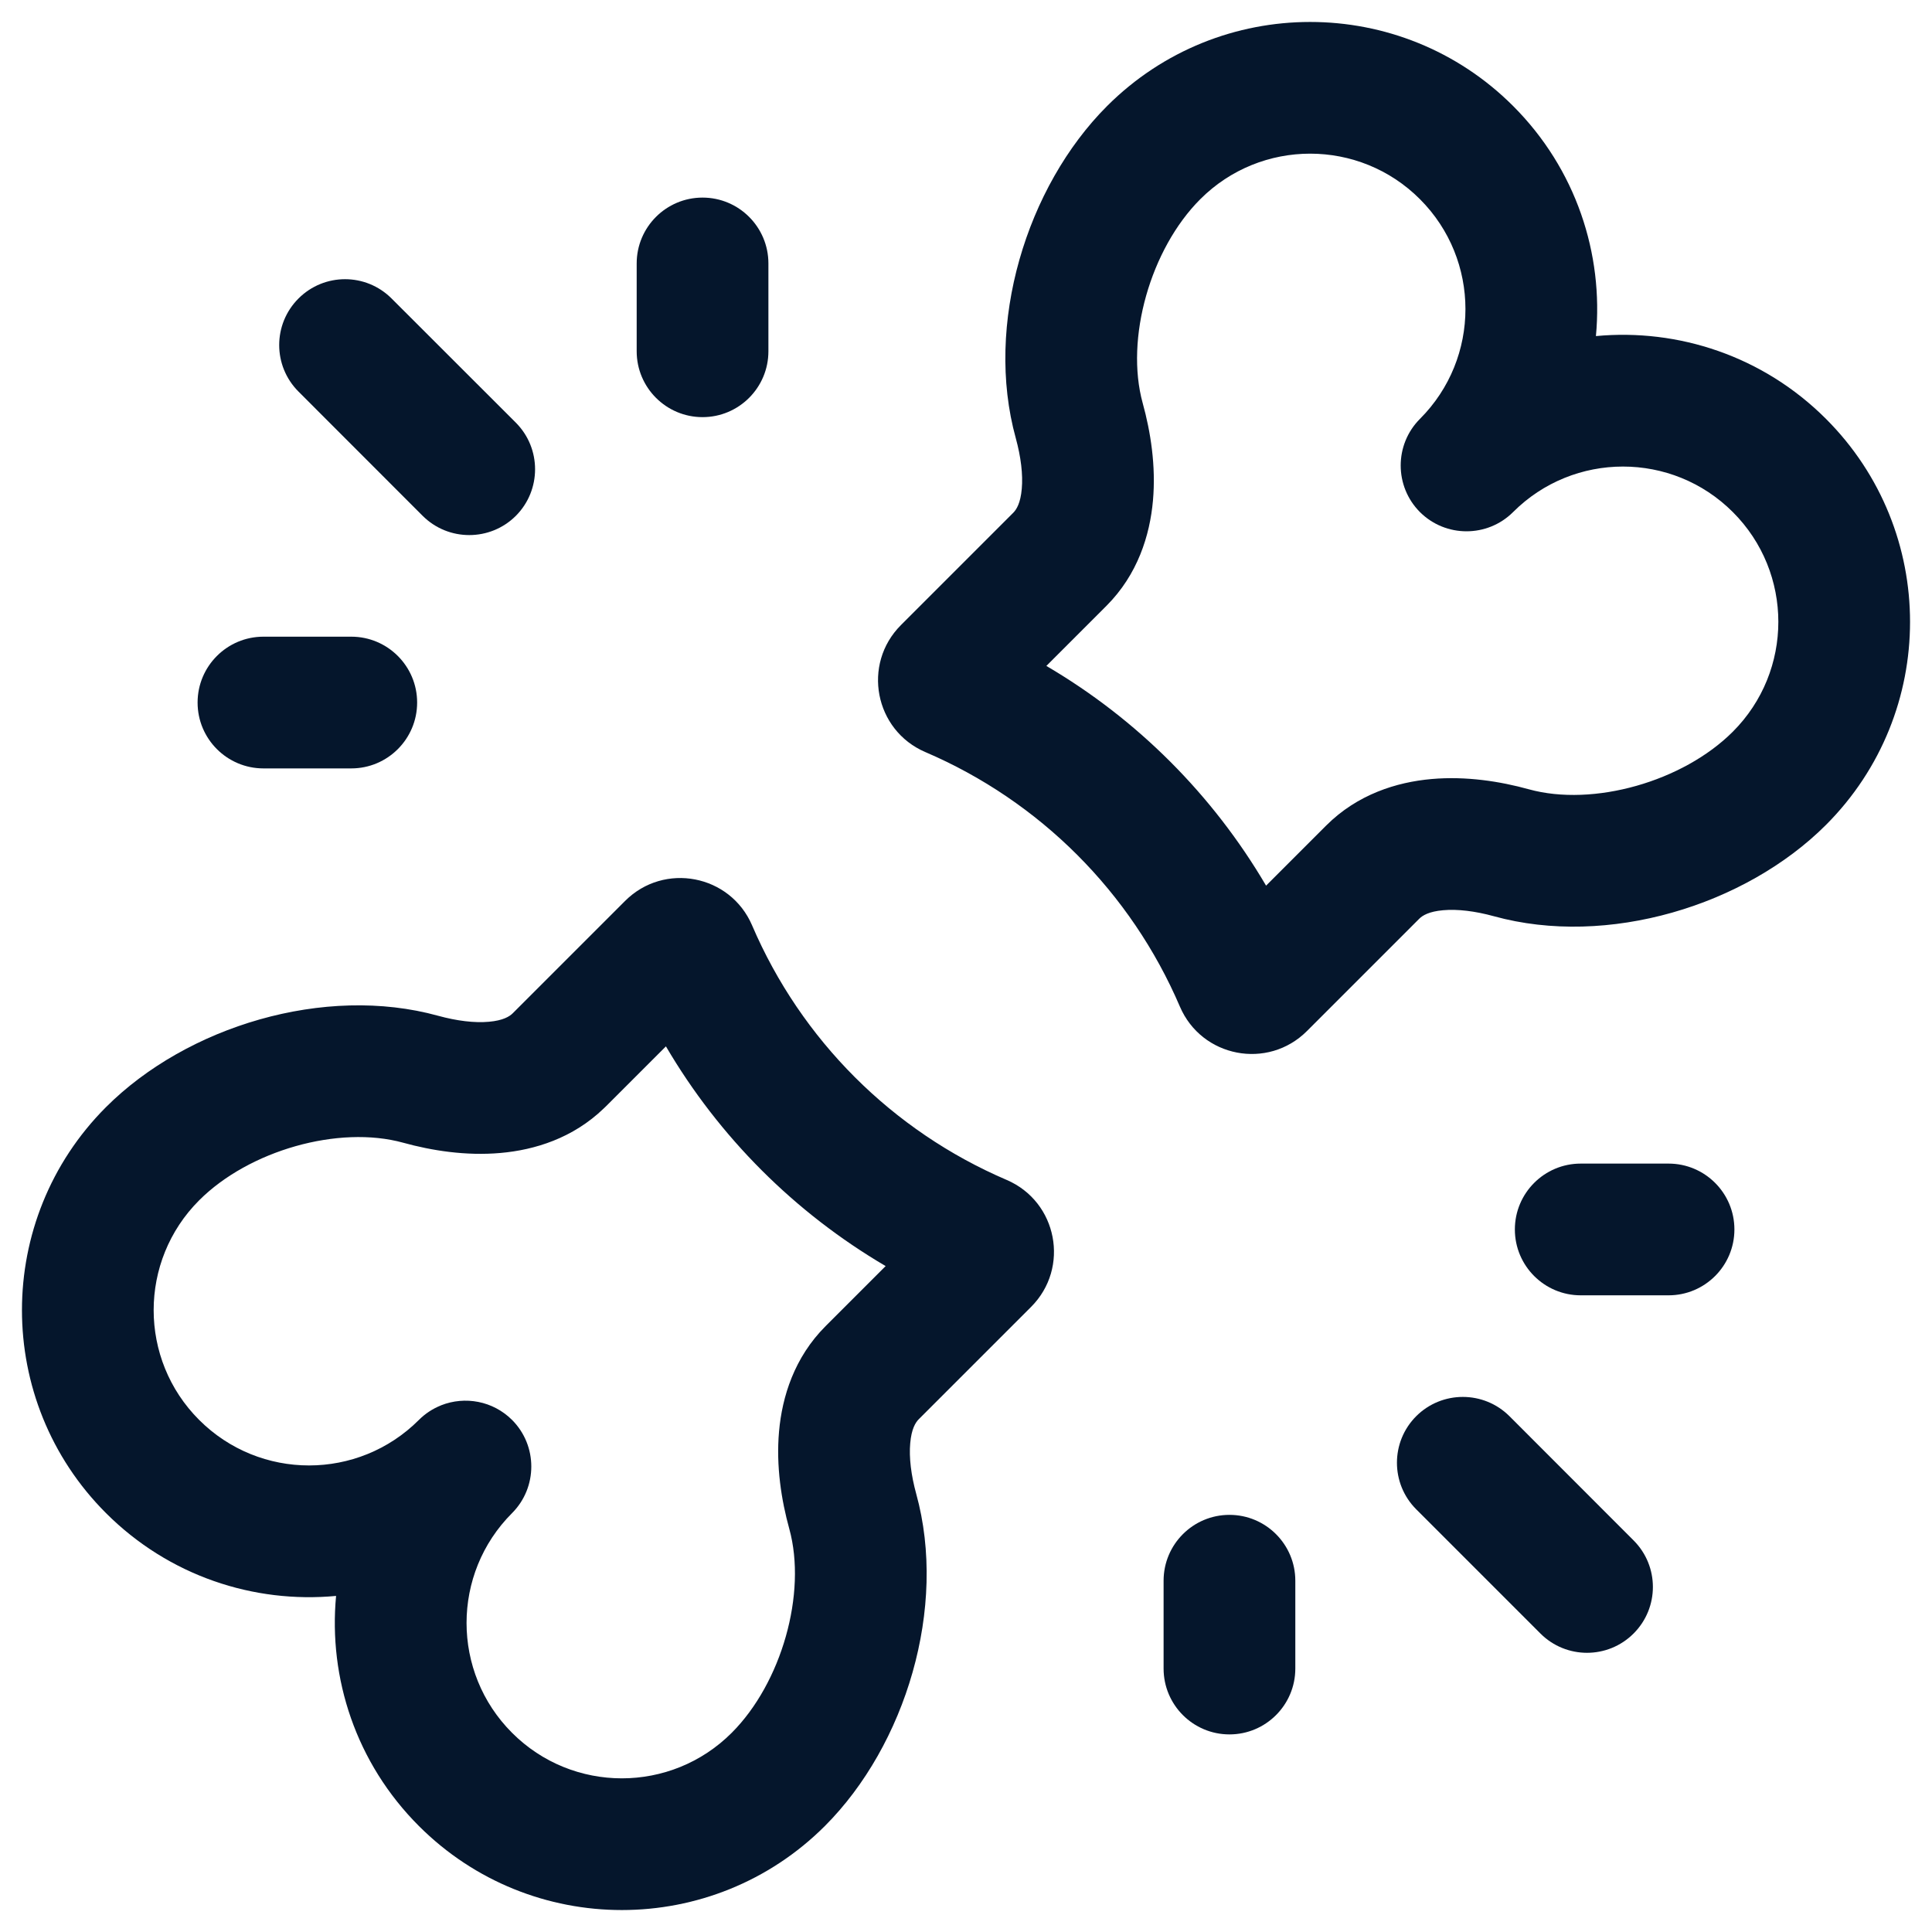 <svg width="22" height="22" viewBox="0 0 22 22" fill="none" xmlns="http://www.w3.org/2000/svg">
<path fill-rule="evenodd" clip-rule="evenodd" d="M18.173 3.827C18.261 2.891 17.947 1.924 17.23 1.207C15.954 -0.069 13.884 -0.069 12.607 1.207C11.688 2.126 11.209 3.696 11.567 4.99C11.625 5.201 11.65 5.404 11.635 5.567C11.621 5.727 11.576 5.801 11.538 5.839L10.259 7.118C9.814 7.563 9.959 8.316 10.537 8.564C11.84 9.122 12.878 10.16 13.436 11.463C13.684 12.041 14.437 12.186 14.882 11.741L16.161 10.462C16.199 10.424 16.273 10.379 16.433 10.365C16.596 10.35 16.799 10.375 17.01 10.433C18.304 10.791 19.874 10.312 20.793 9.393C22.069 8.116 22.069 6.046 20.793 4.77C20.076 4.053 19.109 3.739 18.173 3.827ZM16.169 2.268C15.479 1.577 14.359 1.577 13.668 2.268C13.1 2.836 12.81 3.857 13.012 4.59C13.102 4.915 13.164 5.305 13.129 5.699C13.094 6.096 12.955 6.543 12.599 6.899L11.915 7.583C12.949 8.189 13.81 9.051 14.417 10.085L15.101 9.401C15.457 9.045 15.904 8.906 16.301 8.871C16.695 8.836 17.085 8.898 17.41 8.988C18.143 9.19 19.164 8.9 19.732 8.332C20.423 7.641 20.423 6.521 19.732 5.831C19.041 5.14 17.921 5.14 17.23 5.831C16.937 6.123 16.462 6.123 16.169 5.831C15.877 5.538 15.877 5.063 16.169 4.77C16.86 4.079 16.86 2.959 16.169 2.268Z" fill="#05162C"/>
<path d="M16.127 16.126C16.42 15.834 16.895 15.834 17.188 16.126L18.602 17.541C18.895 17.834 18.895 18.308 18.602 18.601C18.309 18.894 17.834 18.894 17.541 18.601L16.127 17.187C15.834 16.894 15.834 16.419 16.127 16.126Z" fill="#05162C"/>
<path d="M5.874 4.813C6.166 5.106 6.166 5.581 5.874 5.874C5.581 6.166 5.106 6.166 4.813 5.874L3.399 4.459C3.106 4.166 3.106 3.692 3.399 3.399C3.692 3.106 4.166 3.106 4.459 3.399L5.874 4.813Z" fill="#05162C"/>
<path d="M14 17.25C14.414 17.25 14.75 17.586 14.75 18V19C14.75 19.414 14.414 19.75 14 19.75C13.586 19.75 13.25 19.414 13.25 19V18C13.25 17.586 13.586 17.25 14 17.25Z" fill="#05162C"/>
<path d="M4 8.75C4.414 8.75 4.75 8.414 4.75 8C4.75 7.586 4.414 7.25 4 7.25H3C2.586 7.25 2.25 7.586 2.25 8C2.25 8.414 2.586 8.75 3 8.75H4Z" fill="#05162C"/>
<path d="M17.25 14C17.25 13.586 17.586 13.25 18 13.25H19C19.414 13.25 19.75 13.586 19.75 14C19.75 14.414 19.414 14.75 19 14.75H18C17.586 14.75 17.25 14.414 17.25 14Z" fill="#05162C"/>
<path d="M7.25 4C7.25 4.414 7.586 4.75 8 4.75C8.414 4.75 8.75 4.414 8.75 4V3C8.75 2.586 8.414 2.25 8 2.25C7.586 2.25 7.25 2.586 7.25 3L7.25 4Z" fill="#05162C"/>
<path fill-rule="evenodd" clip-rule="evenodd" d="M11.463 13.436C10.16 12.878 9.122 11.84 8.564 10.537C8.316 9.959 7.563 9.814 7.118 10.259L5.839 11.538C5.801 11.576 5.727 11.621 5.567 11.635C5.404 11.65 5.201 11.625 4.99 11.567C3.696 11.209 2.126 11.688 1.207 12.607C-0.069 13.884 -0.069 15.954 1.207 17.23C1.924 17.947 2.891 18.261 3.827 18.173C3.739 19.109 4.053 20.076 4.77 20.793C6.046 22.069 8.116 22.069 9.393 20.793C10.312 19.874 10.791 18.304 10.433 17.01C10.375 16.799 10.35 16.596 10.365 16.433C10.379 16.273 10.424 16.199 10.462 16.161L11.741 14.882C12.186 14.437 12.041 13.684 11.463 13.436ZM7.583 11.915L6.903 12.595L6.899 12.599L6.876 12.621C6.524 12.961 6.088 13.095 5.699 13.129C5.305 13.164 4.915 13.102 4.59 13.012C3.857 12.81 2.836 13.1 2.268 13.668C1.577 14.359 1.577 15.479 2.268 16.169C2.959 16.86 4.079 16.86 4.77 16.169C4.843 16.096 4.928 16.041 5.018 16.005L5.024 16.002C5.294 15.896 5.612 15.951 5.831 16.169C6.123 16.462 6.123 16.937 5.831 17.23C5.14 17.921 5.14 19.041 5.831 19.732C6.521 20.423 7.641 20.423 8.332 19.732C8.9 19.164 9.19 18.143 8.988 17.41C8.898 17.085 8.836 16.695 8.871 16.301C8.906 15.904 9.045 15.457 9.401 15.101L10.085 14.417C9.051 13.81 8.189 12.949 7.583 11.915Z" fill="#05162C"/>
</svg>
